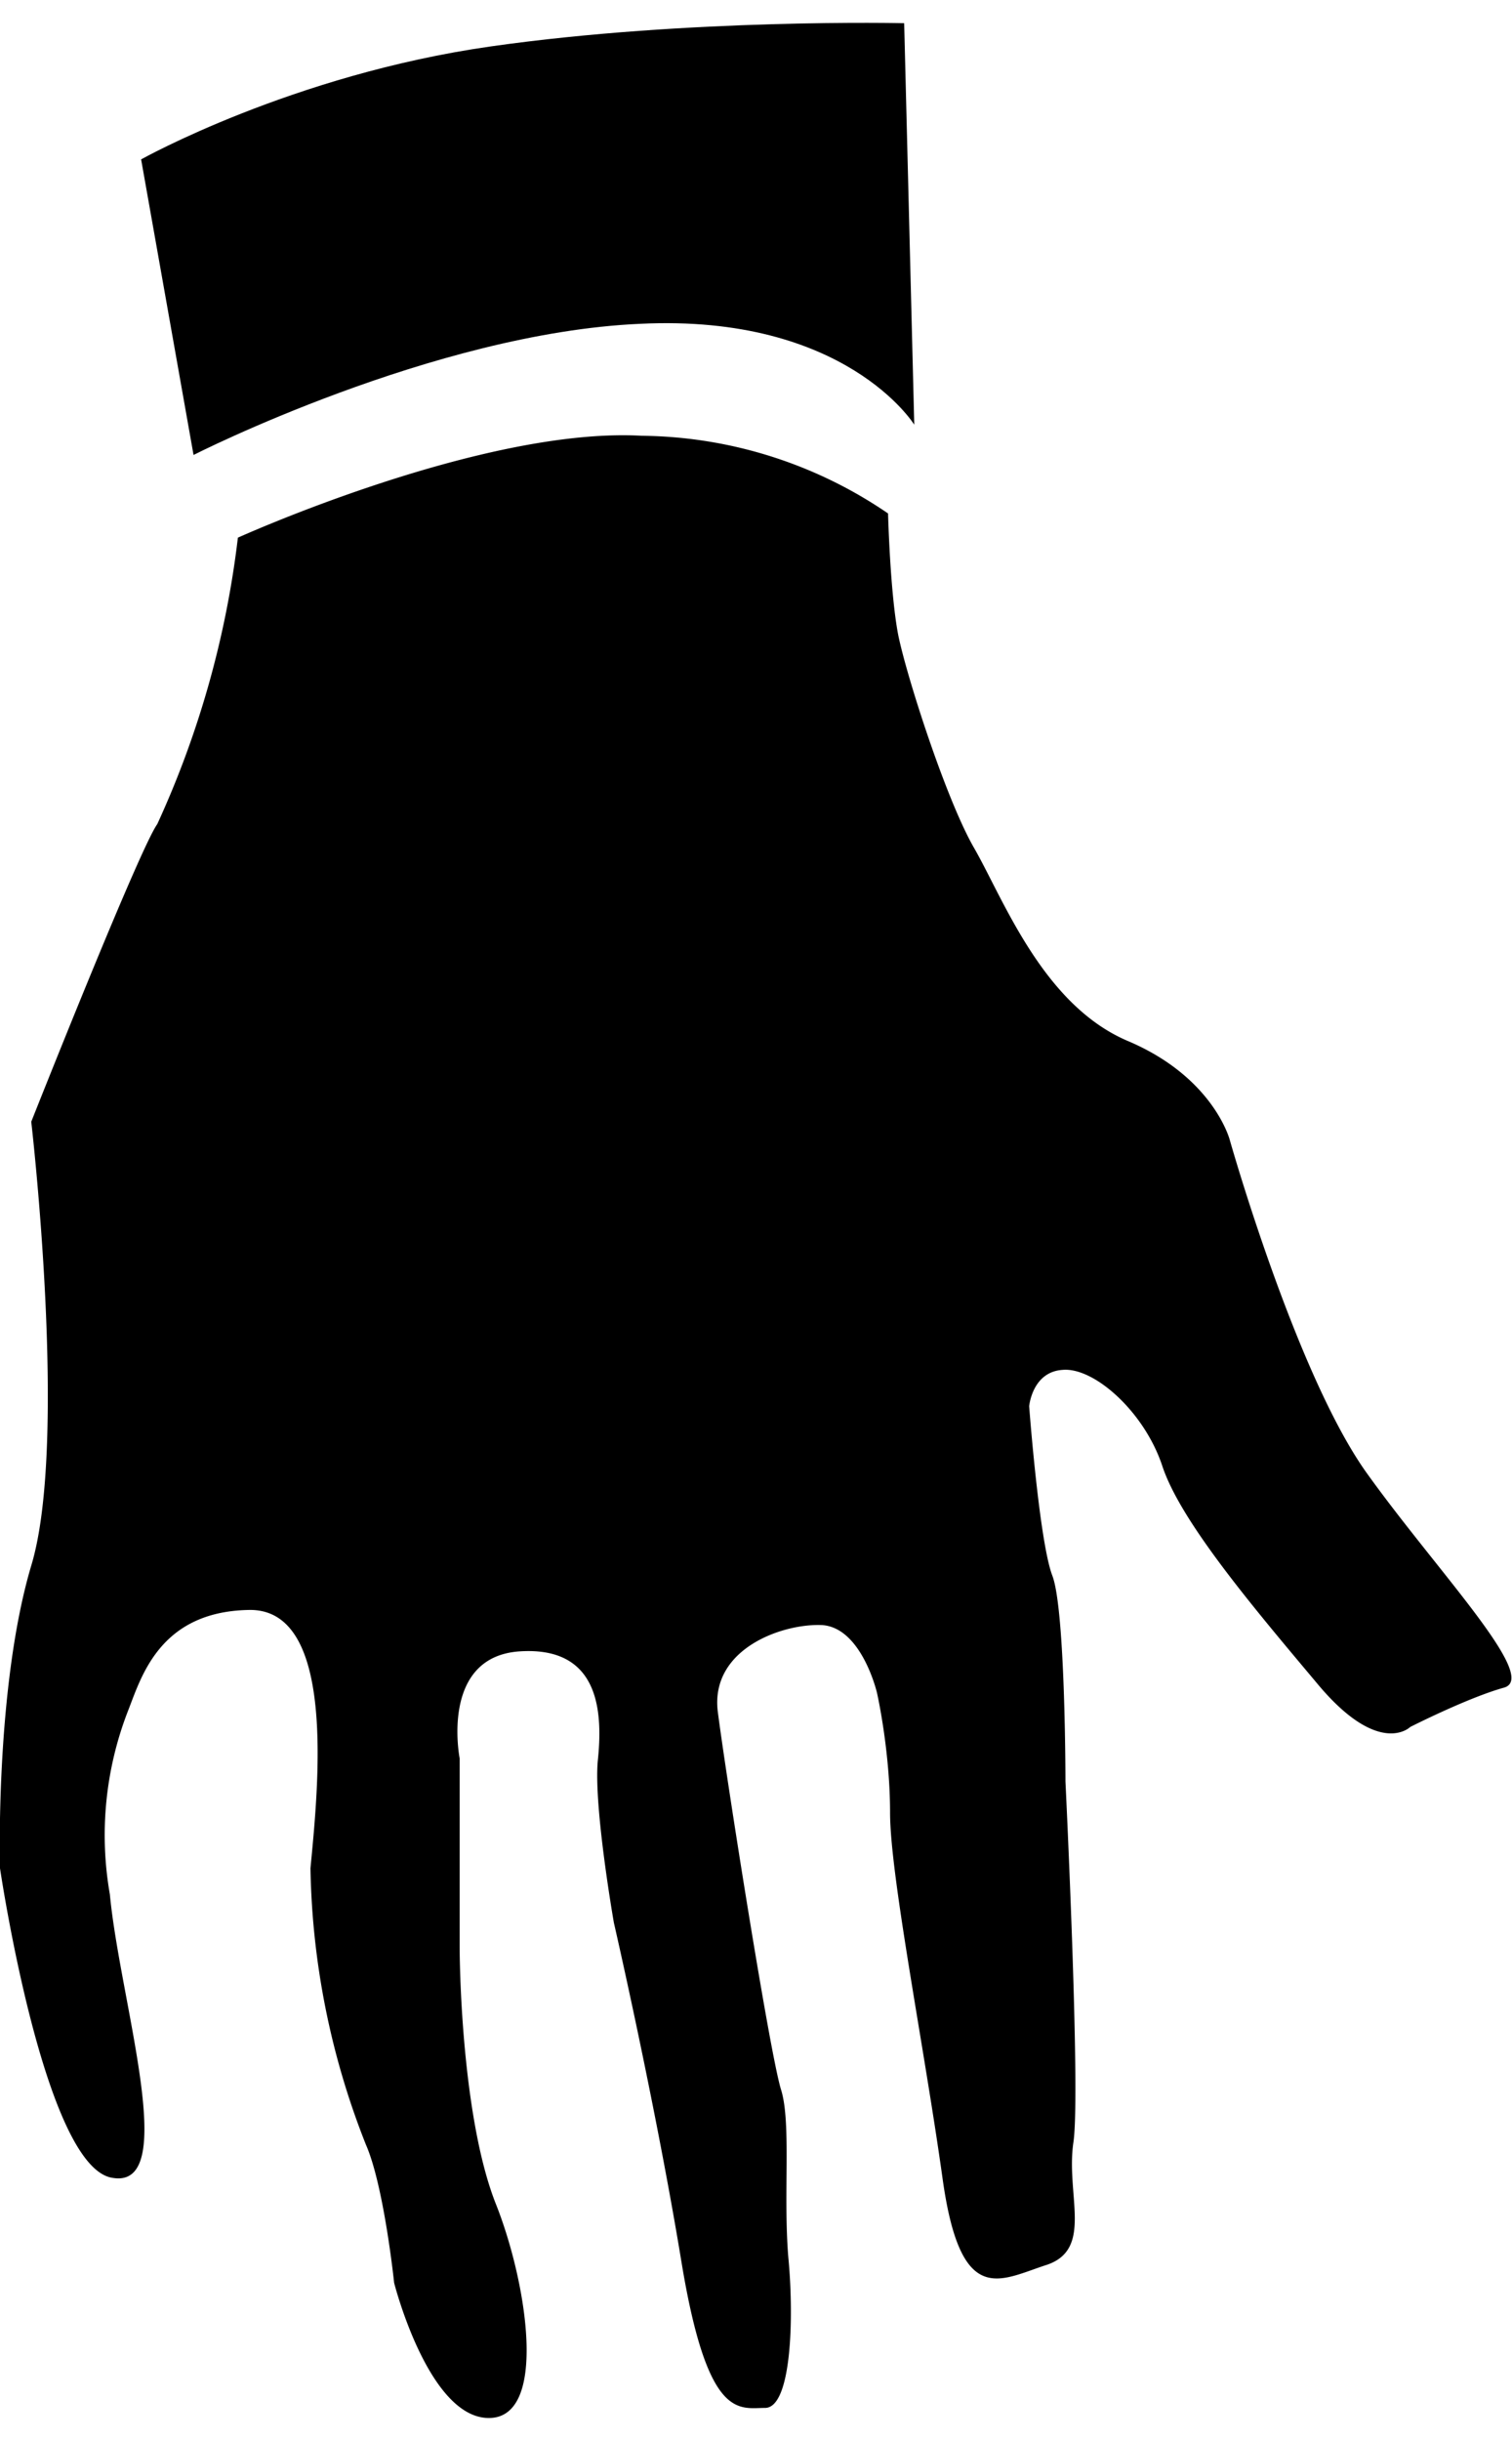 <svg xmlns="http://www.w3.org/2000/svg" id="root" viewBox="0 0 150 242">
  <path
    d="M14 15.8S29 7.4 48.7 4.6c19.7-2.8 41-2.3 41-2.3l1 39.8s-6.8-11-27.2-10c-20.5.9-44.3 13-44.3 13Zm0 0"
  />
  <path
    d="M23.6 53.3s24.3-11 40.1-10.1a44 44 0 0 1 24.4 7.7s.2 7.8 1 12c.8 4 4.7 16.2 7.5 21.1 2.9 5 6.8 15.6 15.3 19.2 8.5 3.6 10.1 9.8 10.1 9.8s6.5 23 13.5 32.9c7 9.8 17.3 20.4 13.7 21.4-3.6 1-9.3 3.9-9.3 3.9s-3.1 3.1-9.3-4.4c-6.3-7.5-13.5-16-15.3-21.5-1.8-5.4-6.8-9.8-9.9-9.5-3 .2-3.3 3.6-3.3 3.6s1 13.4 2.3 16.8c1.3 3.4 1.3 20.4 1.3 20.4s1.5 30.6.8 35.7c-.8 5.2 2 10.6-2.6 12.2-4.7 1.5-8.6 4.4-10.4-8.6-1.8-12.9-5.2-30-5.2-36.2 0-6.2-1.3-11.9-1.3-11.9s-1.5-6.4-5.4-6.7c-3.9-.2-11.1 2.3-10.4 8.5.8 6.3 5.2 34.2 6.3 37.6 1 3.3.2 10.3.7 16.5.6 6.2.3 15-2.3 15-2.6 0-5.7 1.3-8.3-14.5-2.6-15.8-6.7-33.6-6.7-33.6s-2-11.4-1.6-16c.5-4.7.3-11.4-7.7-10.9s-6 10.6-6 10.6v18.4c0 4.4.5 18 3.6 25.8 3.1 7.8 5.2 21.2-.7 21.2-6 0-9.4-13.4-9.4-13.4s-1-9.6-2.8-13.7a77.7 77.7 0 0 1-5.5-27.4c.8-8.3 2.6-25.9-6.2-25.6-8.8.2-10.6 6.7-11.9 10a34 34 0 0 0-1.8 18.2c1 10.6 7 29.2.3 28.1C4.4 215 0 185.2 0 185.2s-.5-17.9 3.1-30c3.7-12.2 0-44 0-44s10.7-27 12.5-29.5a94.6 94.6 0 0 0 8-28.4Zm0 0"
  />
</svg>
